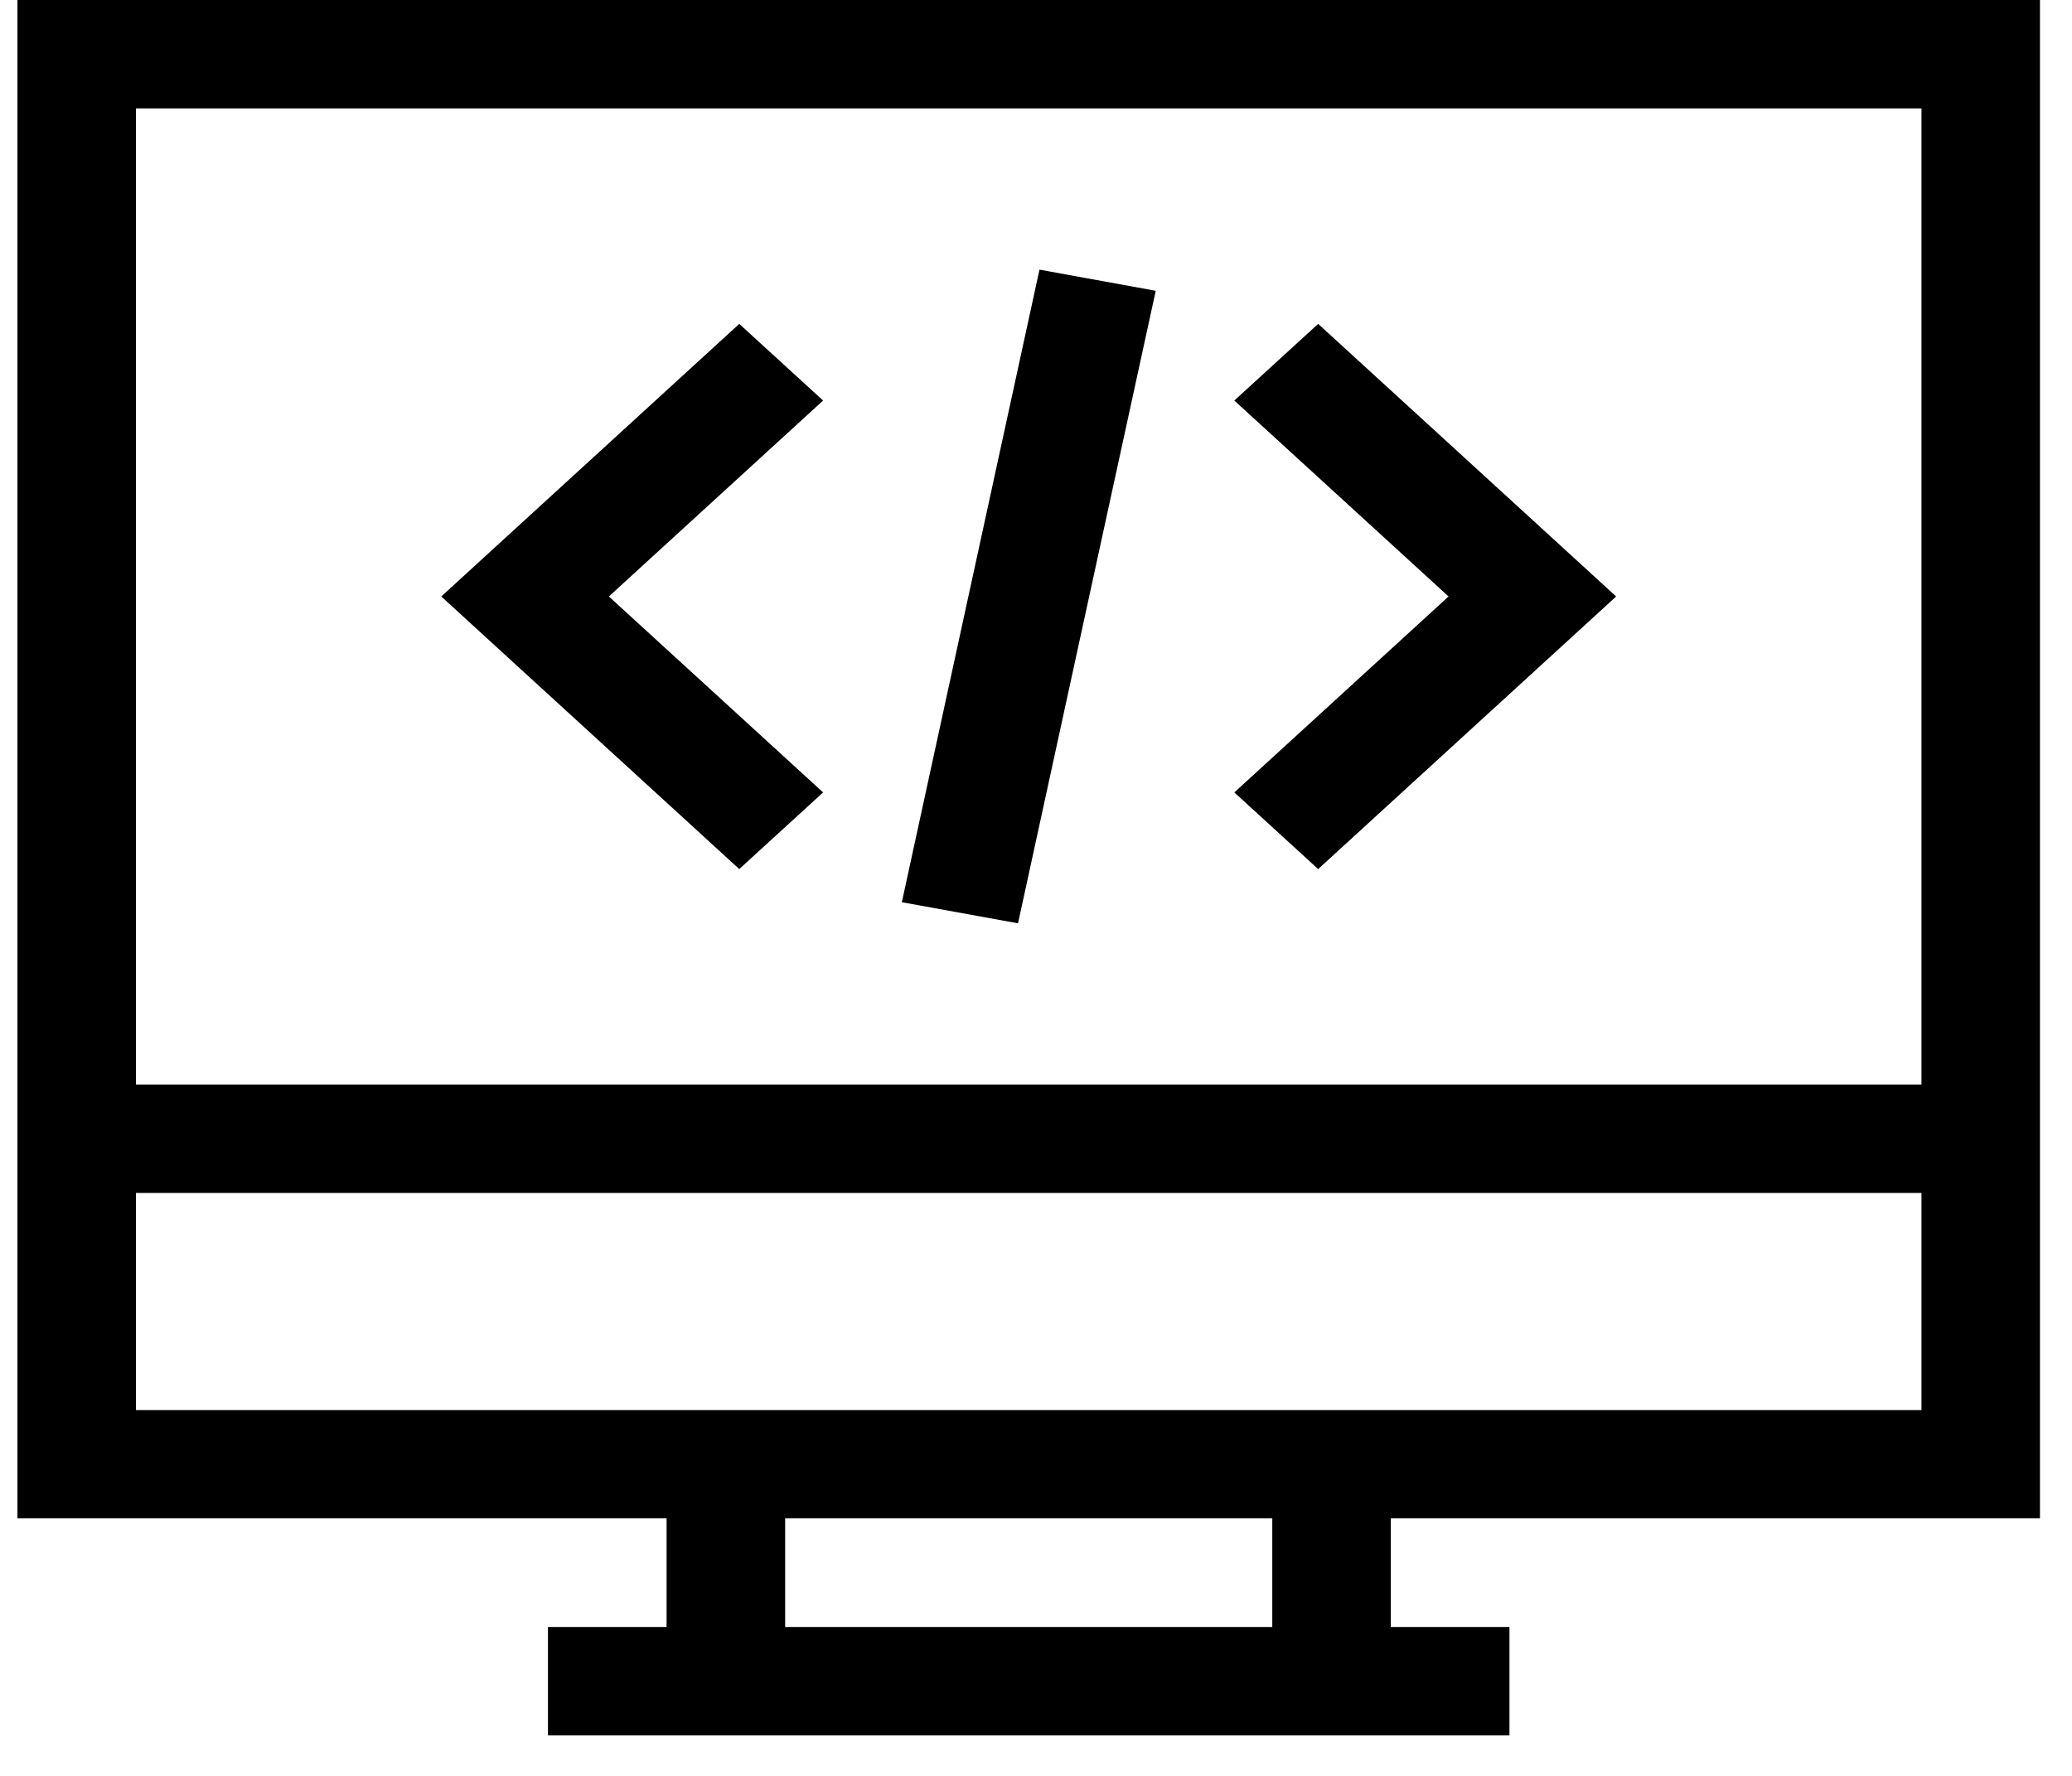 <svg width="28" height="24" viewBox="0 0 28 24" fill="none" xmlns="http://www.w3.org/2000/svg">
<path d="M0.236 0V20.52H9.008V21.988H7.405V23.453H20.398V21.988H18.795V20.52H27.567V0H0.236ZM17.193 21.988H10.61V20.52H17.193V21.988H17.193ZM25.966 19.056H1.837V16.122H25.966V19.056H25.966ZM25.966 14.657H1.837V1.465H25.966V14.657H25.966Z" fill="black"/>
<path d="M11.123 5.413L9.99 4.377L5.963 8.061L9.99 11.745L11.123 10.709L8.228 8.061L11.123 5.413Z" fill="black"/>
<path d="M17.813 4.377L16.68 5.413L19.575 8.061L16.68 10.709L17.813 11.745L21.84 8.061L17.813 4.377Z" fill="black"/>
<path d="M14.047 3.644L12.187 12.193L13.757 12.478L15.618 3.93L14.047 3.644Z" fill="black"/>
</svg>
